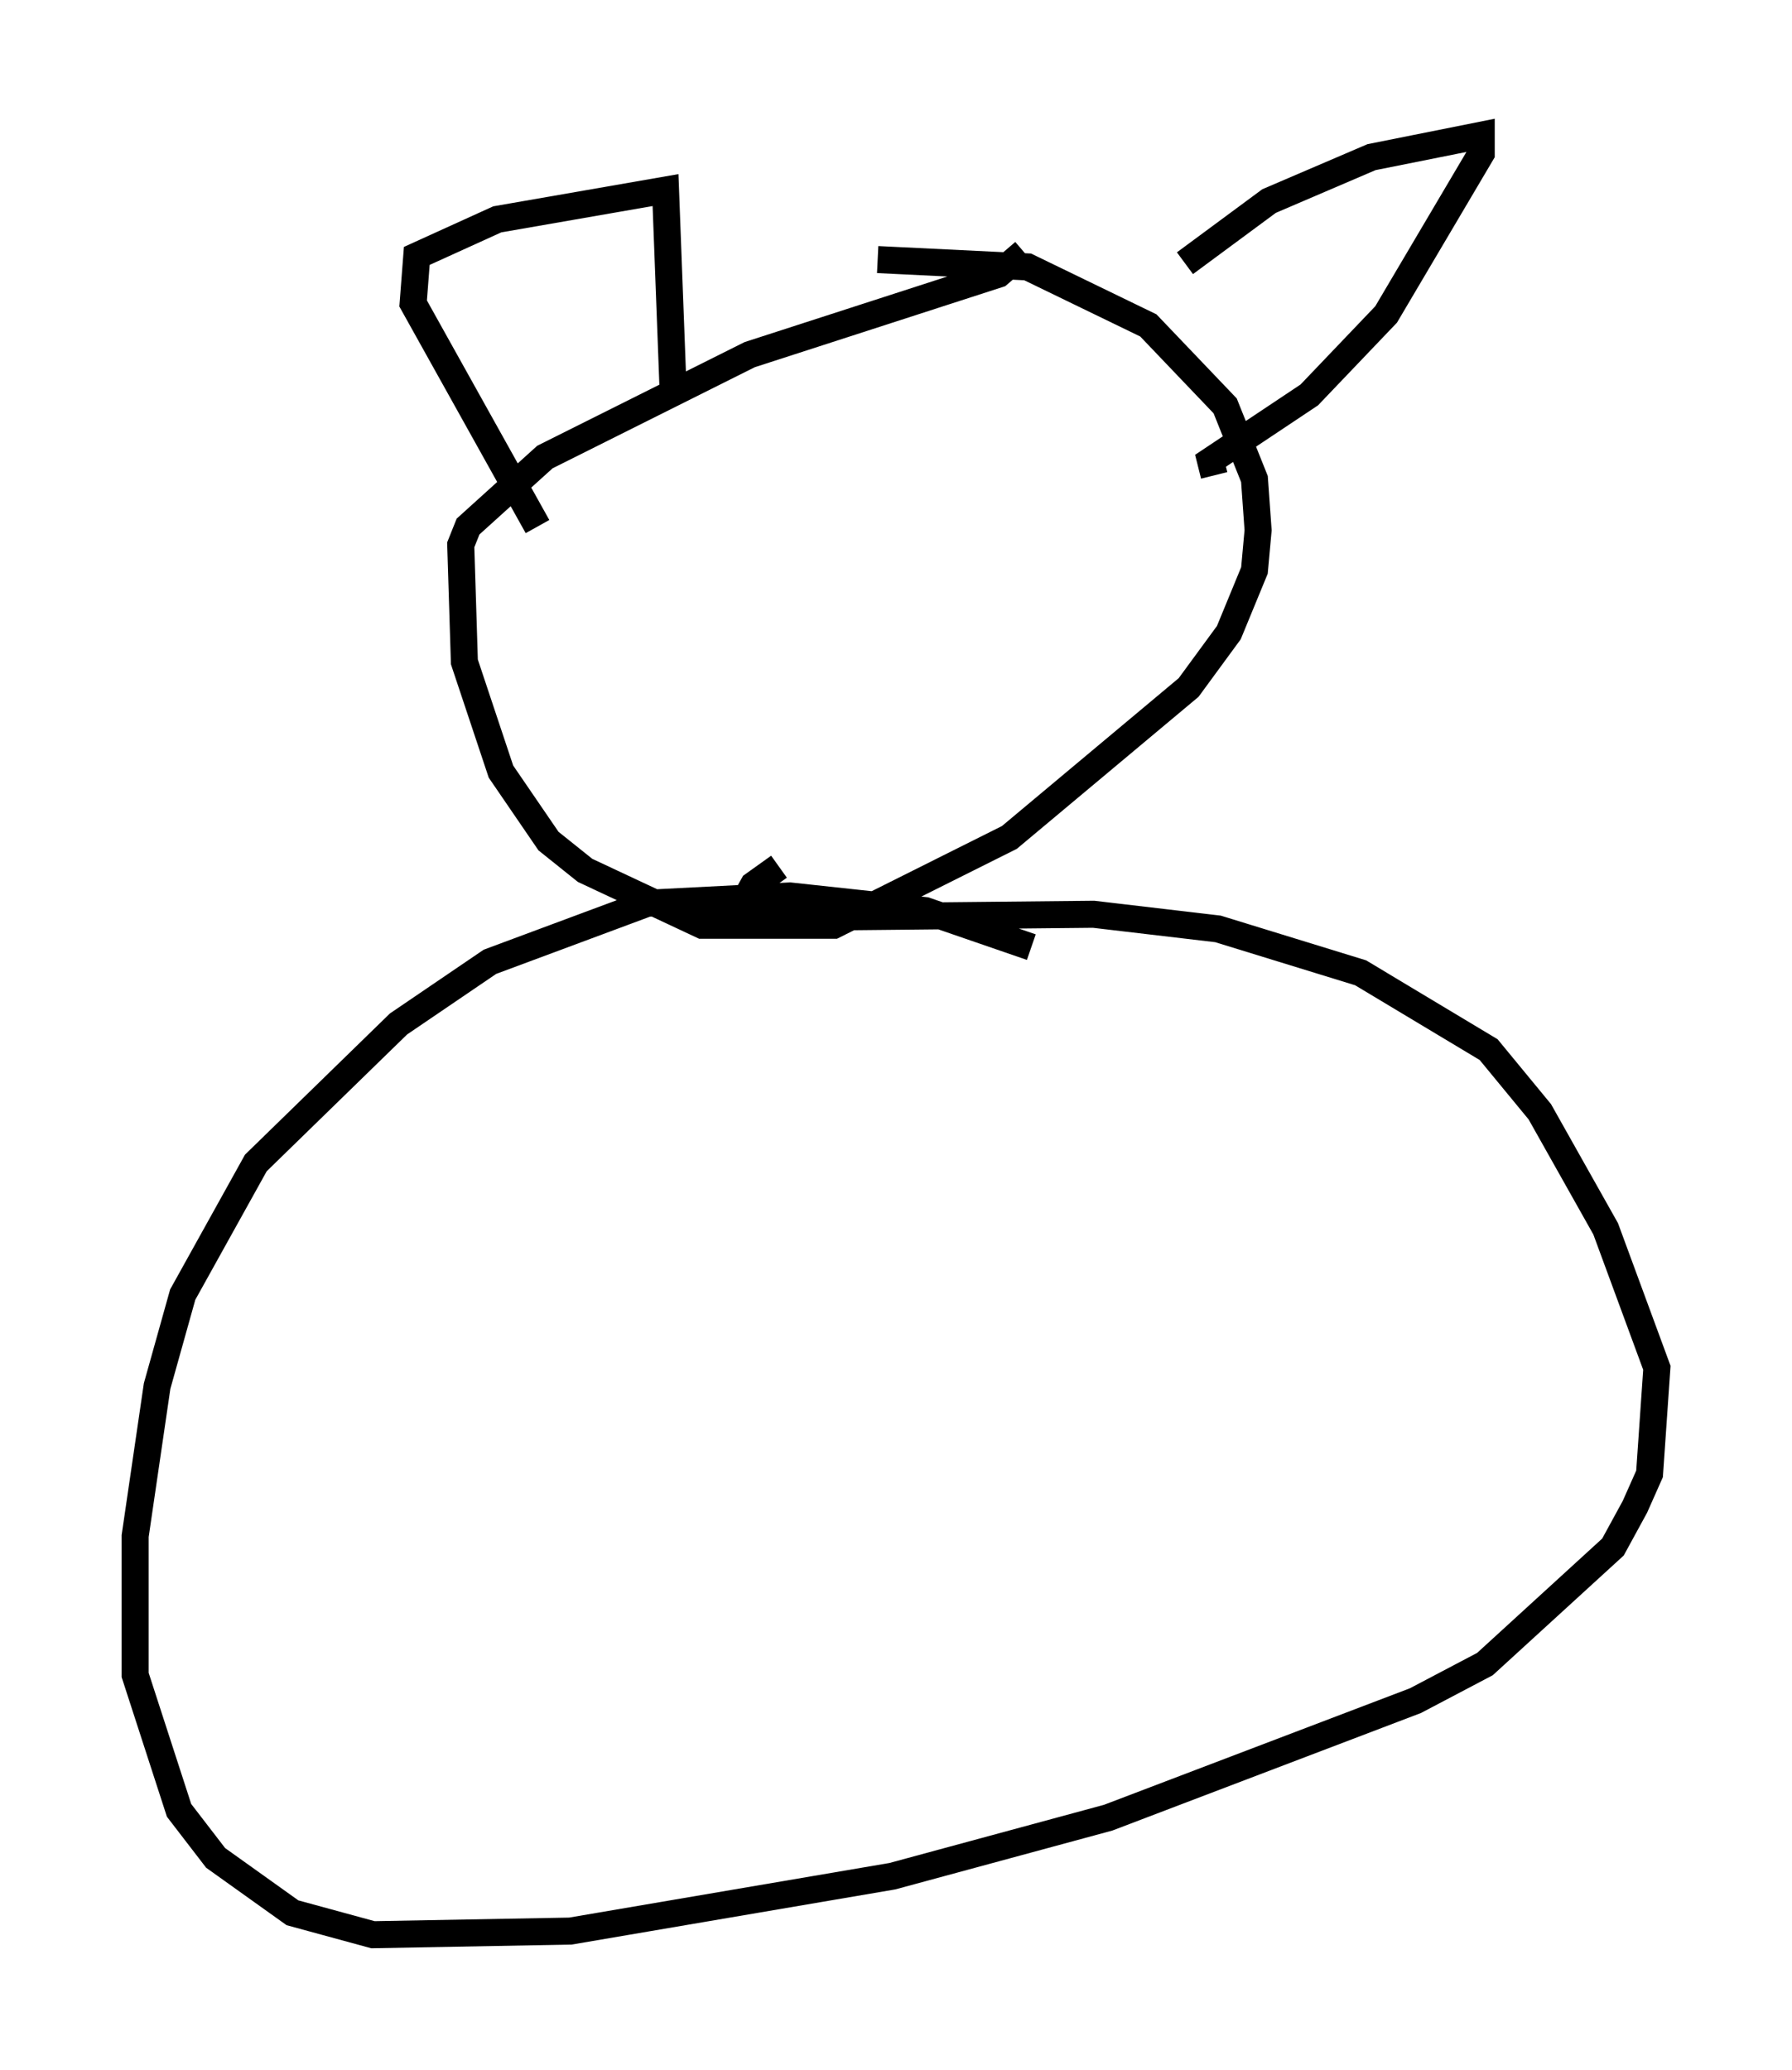 <?xml version="1.0" encoding="utf-8" ?>
<svg baseProfile="full" height="76.576" version="1.1" width="66.292" xmlns="http://www.w3.org/2000/svg" xmlns:ev="http://www.w3.org/2001/xml-events" xmlns:xlink="http://www.w3.org/1999/xlink"><defs /><rect fill="white" height="76.576" width="66.292" x="0" y="0" /><path d="M39.37, 36.664 m-1.218, -1.624 l-3.924, -1.353 -5.007, -0.541 l-5.277, 0.271 -5.819, 2.165 l-3.383, 2.3 -5.277, 5.142 l-2.706, 4.871 -0.947, 3.383 l-0.812, 5.548 0.0, 5.142 l1.624, 5.007 1.353, 1.759 l2.842, 2.03 2.977, 0.812 l7.307, -0.135 11.908, -2.03 l7.984, -2.165 11.367, -4.33 l2.571, -1.353 4.736, -4.33 l0.812, -1.488 0.541, -1.218 l0.271, -3.924 -1.894, -5.142 l-2.436, -4.33 -1.894, -2.3 l-4.736, -2.842 -5.277, -1.624 l-4.601, -0.541 -13.261, 0.135 l0.677, -1.218 0.947, -0.677 m9.066, -22.733 l-0.947, 0.812 -9.202, 2.977 l-7.578, 3.789 -2.842, 2.571 l-0.271, 0.677 0.135, 4.33 l1.353, 4.059 1.759, 2.571 l1.353, 1.083 4.33, 2.03 l4.871, 0.0 6.495, -3.248 l6.631, -5.548 1.488, -2.03 l0.947, -2.3 0.135, -1.488 l-0.135, -1.894 -1.083, -2.706 l-2.842, -2.977 -4.465, -2.165 l-5.548, -0.271 m-12.584, 9.878 l-4.601, -8.254 0.135, -1.759 l2.977, -1.353 6.225, -1.083 l0.271, 7.172 0.406, 0.541 m18.538, -5.007 l3.112, -2.3 3.789, -1.624 l4.059, -0.812 0.0, 0.677 l-3.518, 5.954 -2.842, 2.977 l-3.654, 2.436 0.135, 0.541 " fill="none" stroke="black" stroke-width="1" /></svg>